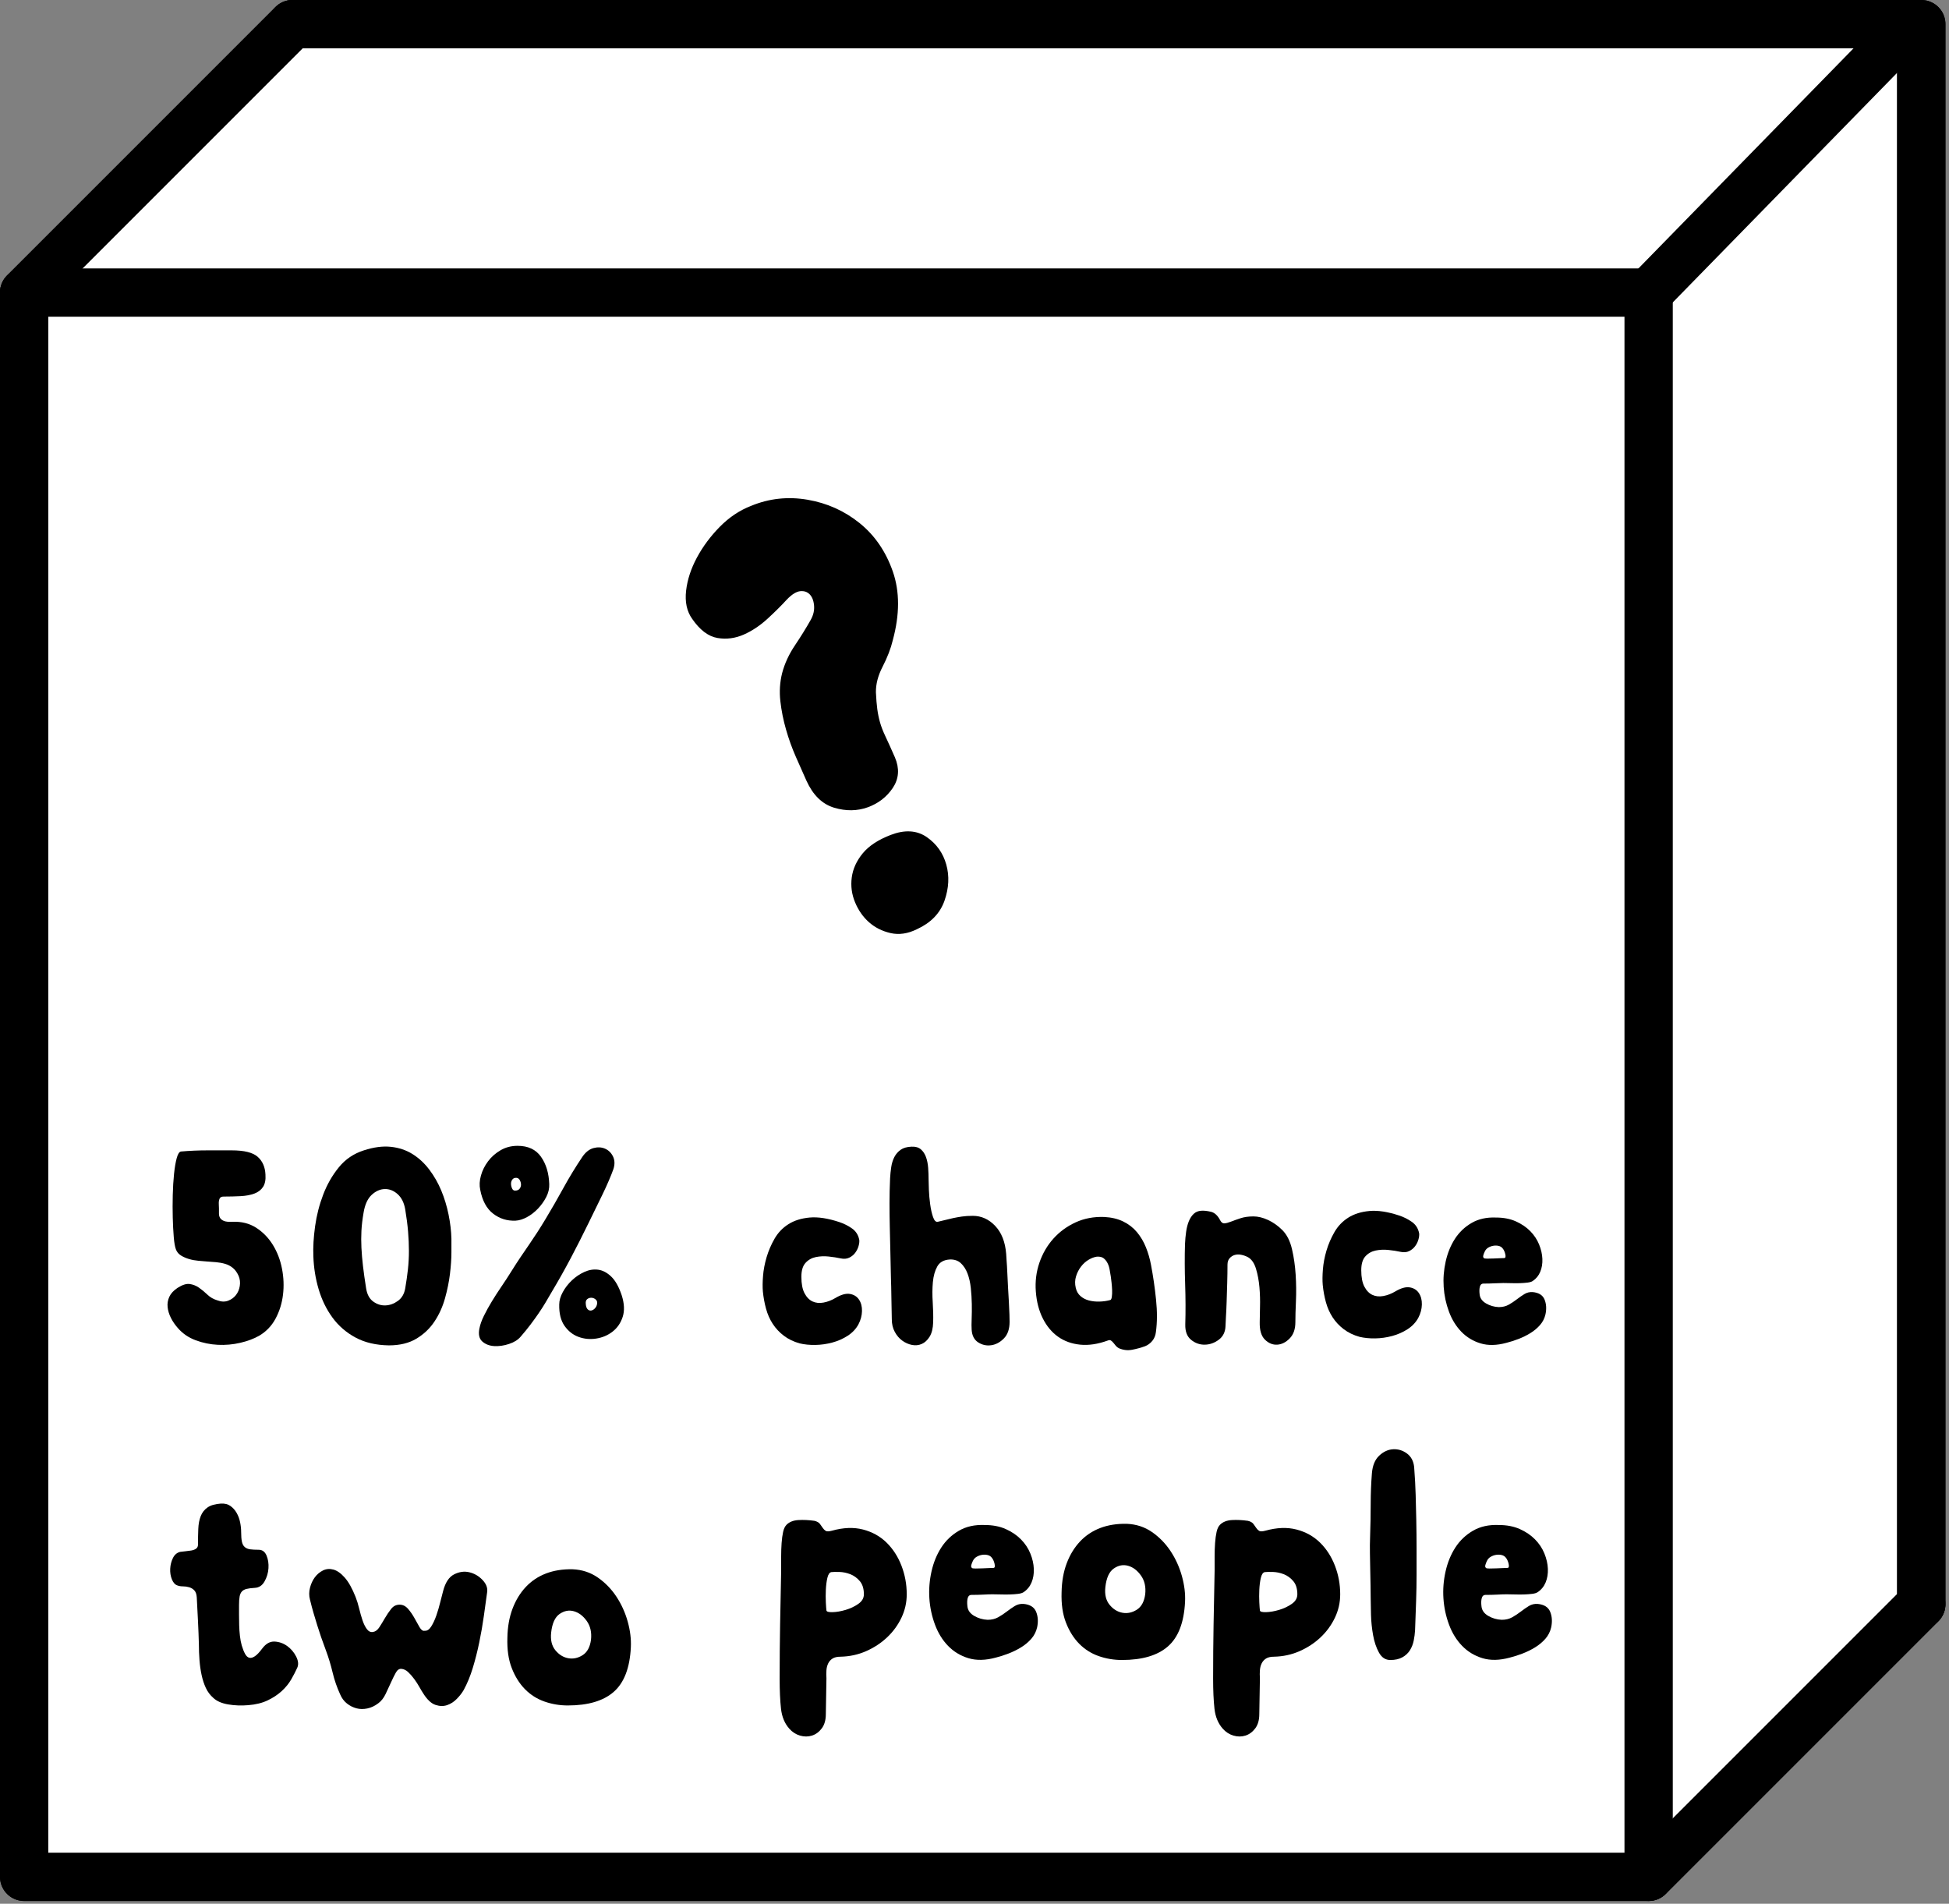<svg id="euAy769YGeS1" xmlns="http://www.w3.org/2000/svg" xmlns:xlink="http://www.w3.org/1999/xlink" viewBox="0 0 343 335" shape-rendering="geometricPrecision" text-rendering="geometricPrecision"><rect x="0" y="0" width="343" height="335" fill="#808080" stroke="none"/><style><![CDATA[#euAy769YGeS10_to {animation: euAy769YGeS10_to__to 600ms linear infinite alternate-reverse forwards}@keyframes euAy769YGeS10_to__to { 0% {transform: translate(67.646px,215.253px);animation-timing-function: cubic-bezier(0.42,0,0.58,1)} 100% {transform: translate(69.646px,219.253px)}} #euAy769YGeS14_to {animation: euAy769YGeS14_to__to 600ms linear infinite alternate-reverse forwards}@keyframes euAy769YGeS14_to__to { 0% {transform: translate(201.16px,215.679px);animation-timing-function: cubic-bezier(0.42,0,0.58,1)} 100% {transform: translate(203.16px,219.679px)}} #euAy769YGeS21_to {animation: euAy769YGeS21_to__to 600ms linear infinite alternate-reverse forwards}@keyframes euAy769YGeS21_to__to { 0% {transform: translate(68.492px,278.654px);animation-timing-function: cubic-bezier(0.42,0,0.58,1)} 100% {transform: translate(70.492px,282.654px)}} #euAy769YGeS25_to {animation: euAy769YGeS25_to__to 600ms linear infinite alternate-reverse forwards}@keyframes euAy769YGeS25_to__to { 0% {transform: translate(203.163px,284.292px);animation-timing-function: cubic-bezier(0.42,0,0.58,1)} 100% {transform: translate(205.163px,280.292px)}} #euAy769YGeS32_tr {animation: euAy769YGeS32_tr__tr 600ms linear infinite alternate-reverse forwards}@keyframes euAy769YGeS32_tr__tr { 0% {transform: translate(147.571px,125.975px) rotate(23.526deg);animation-timing-function: cubic-bezier(0.42,0,0.58,1)} 100% {transform: translate(147.571px,125.975px) rotate(-21.088deg)}}]]></style><g clip-rule="evenodd"><path d="M4.25,51.48L51.48,4.25h286.642v278.029l-47.983,47.983h-285.889v-278.782Z" clip-rule="evenodd" fill="#fff" fill-rule="evenodd" stroke="#000" stroke-width="8.5" stroke-linecap="round" stroke-linejoin="round" stroke-miterlimit="1.5"/><rect width="285.889" height="278.782" rx="0" ry="0" transform="translate(4.25 51.48)" clip-rule="evenodd" fill="#fff" fill-rule="evenodd" stroke="#000" stroke-width="8.5" stroke-linecap="round" stroke-linejoin="round" stroke-miterlimit="1.5"/><path d="M4.25,51.48L51.48,4.25" clip-rule="evenodd" fill="none" fill-rule="evenodd" stroke="#000" stroke-width="8.5" stroke-linecap="round" stroke-linejoin="round" stroke-miterlimit="1.5"/><path d="M290.139,51.48L336.3,4.25" clip-rule="evenodd" fill="none" fill-rule="evenodd" stroke="#000" stroke-width="8.5" stroke-linecap="round" stroke-linejoin="round" stroke-miterlimit="1.5"/><path d="M51.48,4.25h284.82" clip-rule="evenodd" fill="none" fill-rule="evenodd" stroke="#000" stroke-width="8.5" stroke-linecap="round" stroke-linejoin="round" stroke-miterlimit="1.5"/><path d="M290.139,330.262l47.983-47.983" clip-rule="evenodd" fill="none" fill-rule="evenodd" stroke="#000" stroke-width="8.5" stroke-linecap="round" stroke-linejoin="round" stroke-miterlimit="1.5"/><path d="M338.122,4.25v278.029" clip-rule="evenodd" fill="none" fill-rule="evenodd" stroke="#000" stroke-width="8.5" stroke-linecap="round" stroke-linejoin="round" stroke-miterlimit="1.5"/><g id="euAy769YGeS10_to" transform="translate(69.646,219.253)"><g transform="translate(-67.646,-215.253)"><path d="M29.859,198.626c1.539-.133,3.095-.2,4.668-.2h4.267c2.175,0,3.689.374,4.542,1.123.854.748,1.314,1.787,1.381,3.117.067.931-.076,1.663-.427,2.195s-.862.922-1.531,1.172c-.669.249-1.472.399-2.409.449-.937.049-1.924.074-2.962.074-.301,0-.51.067-.627.2s-.193.307-.226.524c-.034.216-.042.449-.025.698s.025.474.025.673v.898c0,.299.067.557.201.773s.359.391.677.524.812.183,1.481.15c1.606-.067,3.003.282,4.191,1.047s2.167,1.771,2.937,3.018c.769,1.246,1.305,2.643,1.606,4.189s.36,3.076.176,4.589-.619,2.909-1.305,4.19c-.686,1.28-1.648,2.286-2.887,3.017-.937.532-2.049.948-3.338,1.247-1.288.299-2.601.416-3.94.349-1.338-.066-2.635-.332-3.89-.798-1.255-.465-2.301-1.18-3.137-2.144-.502-.566-.912-1.164-1.23-1.796s-.51-1.264-.577-1.895c-.067-.632.033-1.239.301-1.821s.753-1.106,1.456-1.571c.836-.532,1.547-.757,2.133-.673.586.083,1.129.299,1.631.648s.996.756,1.481,1.222s1.062.798,1.732.998c.702.266,1.338.291,1.907.074.569-.216,1.029-.548,1.381-.997.351-.449.577-.981.677-1.596.101-.615.034-1.206-.201-1.771-.267-.598-.602-1.064-1.004-1.396-.401-.333-.853-.574-1.355-.724-.502-.149-1.037-.249-1.606-.299s-1.121-.091-1.656-.125c-.402-.033-.887-.074-1.456-.124s-1.113-.15-1.631-.3c-.519-.149-.996-.357-1.431-.623s-.736-.632-.903-1.097c-.168-.433-.293-1.156-.377-2.17s-.142-2.153-.176-3.417c-.033-1.263-.033-2.577,0-3.94.034-1.363.109-2.61.226-3.741.117-1.13.276-2.061.477-2.793.201-.731.452-1.114.753-1.147Z" clip-rule="evenodd" stroke-linecap="round" stroke-linejoin="round" stroke-miterlimit="1.5"/><path d="M66.451,232.742c-2.275-.033-4.233-.49-5.873-1.372-1.639-.881-2.995-2.053-4.066-3.516-1.07-1.463-1.882-3.126-2.434-4.988s-.862-3.79-.929-5.785c-.067-1.597.034-3.359.302-5.287.267-1.929.744-3.791,1.43-5.587.686-1.795,1.606-3.4,2.761-4.813c1.154-1.413,2.618-2.402,4.392-2.968c1.74-.565,3.321-.773,4.743-.623c1.423.15,2.694.574,3.815,1.272s2.108,1.612,2.962,2.743c.853,1.131,1.556,2.361,2.108,3.691s.979,2.735,1.28,4.215c.301,1.479.468,2.901.502,4.264v2.369c0,1.114-.084,2.37-.251,3.766-.168,1.397-.46,2.843-.879,4.339-.418,1.497-1.037,2.86-1.857,4.09-.82,1.231-1.882,2.237-3.187,3.018s-2.912,1.172-4.819,1.172Zm-4.016-10.025c.168,1.064.586,1.837,1.255,2.319.67.482,1.389.707,2.159.673.769-.033,1.497-.299,2.183-.798.686-.498,1.113-1.23,1.28-2.194.201-1.164.36-2.278.477-3.342s.176-2.145.176-3.242-.051-2.245-.151-3.442-.268-2.494-.502-3.89c-.201-1.164-.644-2.053-1.33-2.669-.686-.615-1.439-.914-2.259-.897-.82.016-1.589.357-2.309,1.022-.719.665-1.196,1.713-1.43,3.142-.201,1.164-.327,2.228-.377,3.193-.05.964-.05,1.953,0,2.967s.142,2.095.276,3.242c.134,1.148.318,2.453.552,3.916Z" clip-rule="evenodd" stroke-linecap="round" stroke-linejoin="round" stroke-miterlimit="1.5"/><path d="M101.537,211.295c-1.004,2.061-2.033,4.09-3.087,6.085s-2.166,3.973-3.338,5.935c-.401.699-.786,1.355-1.154,1.97-.368.616-.77,1.239-1.205,1.871s-.903,1.28-1.405,1.945-1.071,1.363-1.707,2.095c-.468.565-1.154.997-2.058,1.297-.903.299-1.773.424-2.61.374s-1.531-.316-2.083-.798-.728-1.239-.527-2.27c.134-.698.401-1.454.803-2.269.401-.815.87-1.663,1.405-2.544.536-.881,1.105-1.762,1.707-2.643.602-.882,1.171-1.754,1.707-2.619.602-.964,1.162-1.829,1.681-2.594.519-.764,1.012-1.488,1.481-2.169.468-.682.929-1.372,1.38-2.07.452-.698.929-1.463,1.431-2.295c1.104-1.828,2.167-3.674,3.187-5.536c1.021-1.862,2.133-3.691,3.338-5.486.569-.832,1.222-1.347,1.958-1.547.736-.199,1.414-.166,2.033.1s1.087.723,1.405,1.372c.318.648.343,1.388.075,2.219-.2.566-.468,1.239-.803,2.02-.334.782-.711,1.605-1.129,2.469-.418.865-.845,1.738-1.28,2.619s-.837,1.704-1.205,2.469Zm-19.024-5.936c-.167-.764-.125-1.596.126-2.494.251-.897.669-1.737,1.255-2.518.585-.782,1.322-1.43,2.208-1.946.887-.515,1.883-.773,2.987-.773c1.84,0,3.212.64,4.116,1.921.903,1.28,1.389,2.884,1.456,4.813.033.765-.143,1.521-.527,2.269-.385.748-.871,1.43-1.456,2.045-.586.615-1.23,1.114-1.933,1.497-.702.382-1.372.59-2.007.623-1.473.066-2.786-.341-3.941-1.222-1.154-.881-1.916-2.286-2.284-4.215Zm6.425-2.095c-.334-.033-.585.059-.753.275-.167.216-.251.465-.251.748s.059.557.176.823.293.399.527.399c.368,0,.636-.108.803-.324.168-.216.251-.457.251-.723s-.067-.524-.201-.774c-.133-.249-.317-.39-.552-.424Zm18.472,20.65c.469,1.463.527,2.735.176,3.815-.352,1.081-.946,1.946-1.782,2.594-.837.648-1.799,1.056-2.886,1.222-1.088.166-2.125.067-3.112-.299-.988-.366-1.807-1.014-2.46-1.945-.653-.932-.962-2.178-.929-3.741c0-.699.21-1.43.628-2.195s.954-1.455,1.606-2.07c.653-.615,1.38-1.105,2.184-1.471.803-.366,1.606-.499,2.409-.399s1.573.499,2.309,1.197s1.355,1.795,1.857,3.292Zm-6.325,1.496c.034.499.159.84.377,1.023.217.182.452.232.703.149s.468-.249.652-.499c.184-.249.276-.54.276-.872c0-.233-.108-.433-.326-.599-.217-.166-.46-.249-.728-.249s-.502.083-.703.249c-.2.166-.284.432-.251.798Z" clip-rule="evenodd" stroke-linecap="round" stroke-linejoin="round" stroke-miterlimit="1.5"/></g></g><g id="euAy769YGeS14_to" transform="translate(203.16,219.679)"><g transform="translate(-201.16,-215.679)"><path d="M145.709,211.045c.803.266,1.547.64,2.233,1.123.686.482,1.113,1.155,1.28,2.02.034.299-.008.656-.125,1.072s-.31.806-.577,1.172c-.268.366-.619.657-1.054.873-.436.216-.954.258-1.557.125-.602-.133-1.296-.241-2.083-.325-.786-.083-1.539-.049-2.258.1-.72.15-1.322.491-1.807,1.023-.486.532-.728,1.346-.728,2.444c0,1.23.184,2.194.552,2.893.368.698.837,1.18,1.405,1.446.569.266,1.213.333,1.933.2.719-.133,1.414-.399,2.083-.798c1.004-.599,1.857-.84,2.56-.724.703.117,1.238.449,1.606.998s.544,1.222.527,2.02-.226,1.579-.627,2.344c-.435.798-1.063,1.463-1.883,1.995-.819.532-1.723.931-2.71,1.197s-1.983.408-2.987.424c-1.004.017-1.924-.075-2.76-.274-1.071-.299-2-.748-2.786-1.347-.787-.598-1.439-1.297-1.958-2.095-.518-.798-.912-1.687-1.179-2.668-.268-.981-.452-1.987-.553-3.018-.066-.731-.058-1.637.026-2.718.083-1.081.292-2.186.627-3.317.335-1.13.803-2.219,1.405-3.267.603-1.047,1.414-1.895,2.435-2.544c1.021-.648,2.267-1.039,3.739-1.172c1.473-.133,3.213.133,5.221.798Z" clip-rule="evenodd" stroke-linecap="round" stroke-linejoin="round" stroke-miterlimit="1.5"/><path d="M163.026,210.996c.468-.1.92-.208,1.355-.325.435-.116.887-.224,1.355-.324.469-.1.979-.191,1.531-.274.553-.083,1.197-.125,1.933-.125c1.506,0,2.819.59,3.94,1.771c1.121,1.18,1.765,2.818,1.933,4.913c0,.199.025.598.075,1.197.05.598.092,1.297.125,2.095.034.798.076,1.654.126,2.568.05.915.1,1.788.151,2.619.05.831.083,1.563.1,2.194.017.632.025,1.064.025,1.297c0,1.264-.335,2.236-1.004,2.918s-1.414,1.081-2.234,1.197c-.819.117-1.581-.05-2.283-.499-.703-.449-1.088-1.188-1.155-2.219-.033-.466-.033-1.106,0-1.92.034-.815.042-1.688.025-2.619s-.075-1.87-.175-2.818c-.101-.948-.293-1.796-.578-2.544-.284-.748-.677-1.355-1.179-1.82-.502-.466-1.155-.682-1.958-.649-1.037.067-1.765.474-2.183,1.222-.419.748-.678,1.671-.778,2.768-.101,1.098-.109,2.278-.025,3.542.083,1.263.108,2.444.075,3.541-.034,1.064-.243,1.904-.628,2.519-.384.615-.845,1.039-1.38,1.272-.535.232-1.104.291-1.707.174-.602-.116-1.171-.365-1.706-.748-.536-.382-.979-.898-1.33-1.546-.352-.649-.527-1.388-.527-2.22-.034-1.33-.059-2.66-.076-3.99-.016-1.33-.042-2.394-.075-3.192-.033-1.596-.067-3.134-.1-4.614-.034-1.479-.067-2.934-.101-4.364-.033-1.43-.05-2.86-.05-4.289c0-1.43.033-2.877.1-4.34.034-.665.101-1.33.201-1.995.101-.665.285-1.255.552-1.771.268-.515.636-.939,1.105-1.271.468-.333,1.104-.516,1.907-.549.703-.033,1.255.125,1.656.474.402.349.703.806.904,1.371.201.566.326,1.197.376,1.896.051.698.076,1.396.076,2.095c0,.332.016.914.05,1.745.033.832.109,1.68.226,2.544.117.865.284,1.613.502,2.245.217.631.493.914.828.848Z" clip-rule="evenodd" stroke-linecap="round" stroke-linejoin="round" stroke-miterlimit="1.5"/><path d="M200.572,218.627c.368,1.928.661,3.948.878,6.06.218,2.111.209,4.015-.025,5.711-.067.598-.276,1.114-.627,1.546-.352.432-.778.748-1.28.948-.737.266-1.498.474-2.284.623-.787.15-1.565.058-2.334-.274-.201-.1-.377-.241-.527-.424-.151-.183-.293-.358-.427-.524s-.276-.299-.427-.399c-.15-.1-.343-.1-.577,0-1.74.632-3.355.873-4.844.723-1.489-.149-2.786-.615-3.89-1.396-1.104-.782-1.999-1.854-2.685-3.217-.686-1.364-1.096-2.943-1.23-4.739-.134-1.762.075-3.449.627-5.062.553-1.613,1.372-3.026,2.46-4.24c1.087-1.213,2.393-2.169,3.915-2.868c1.523-.698,3.204-1.014,5.045-.947c1.271.066,2.384.332,3.338.798.953.465,1.756,1.089,2.409,1.87s1.18,1.671,1.581,2.668c.402.998.703,2.045.904,3.143Zm-7.078,2.045c-.067-.366-.134-.765-.201-1.197-.067-.433-.192-.832-.376-1.197-.184-.366-.418-.657-.703-.873-.284-.216-.677-.308-1.179-.275-.469.067-.954.25-1.456.549s-.945.698-1.33,1.197-.678,1.073-.879,1.721c-.2.648-.217,1.322-.05,2.02.134.598.41,1.081.828,1.446.419.366.912.624,1.481.774.569.149,1.188.216,1.857.199.67-.017,1.305-.108,1.908-.274.134-.034.226-.225.276-.574s.067-.74.05-1.172-.05-.873-.1-1.322c-.051-.449-.092-.79-.126-1.022Z" clip-rule="evenodd" stroke-linecap="round" stroke-linejoin="round" stroke-miterlimit="1.5"/><path d="M223.661,212.442c.803.798,1.372,1.912,1.707,3.342s.552,2.934.652,4.514c.101,1.579.118,3.125.051,4.638s-.101,2.752-.101,3.716c0,1.23-.334,2.186-1.004,2.868-.669.682-1.397,1.048-2.183,1.097-.787.05-1.506-.241-2.158-.872-.653-.632-.963-1.663-.929-3.093c0-.665.017-1.563.05-2.693.034-1.131,0-2.278-.1-3.442-.101-1.164-.301-2.244-.603-3.242-.301-.997-.769-1.679-1.405-2.045-.368-.199-.761-.341-1.18-.424-.418-.083-.803-.075-1.154.025-.352.1-.653.291-.904.574-.251.282-.376.656-.376,1.122c0,.998-.017,2.078-.05,3.242-.034,1.164-.067,2.261-.101,3.292-.033,1.031-.075,1.937-.125,2.718-.05.782-.075,1.305-.075,1.571-.034,1.031-.427,1.829-1.18,2.395-.753.565-1.573.856-2.46.872-.886.017-1.69-.266-2.409-.848-.719-.581-1.062-1.488-1.029-2.718.067-2.261.059-4.63-.025-7.107-.084-2.478-.092-4.814-.025-7.008.033-.765.1-1.496.201-2.195.1-.698.259-1.313.476-1.845.218-.532.502-.965.854-1.297.351-.333.795-.515,1.33-.549.468-.033,1.029.025,1.681.175.653.149,1.197.64,1.632,1.471.201.399.452.59.753.574.301-.017.686-.117,1.154-.299.469-.183,1.029-.383,1.682-.599.652-.216,1.414-.324,2.284-.324.803,0,1.656.208,2.56.623.903.416,1.74,1.006,2.509,1.771Z" clip-rule="evenodd" stroke-linecap="round" stroke-linejoin="round" stroke-miterlimit="1.5"/><path d="M244.241,211.045c.803.266,1.548.64,2.234,1.123.686.482,1.112,1.155,1.28,2.02.033.299-.009.656-.126,1.072s-.309.806-.577,1.172-.619.657-1.054.873-.954.258-1.556.125-1.297-.241-2.083-.325c-.787-.083-1.539-.049-2.259.1-.719.15-1.322.491-1.807,1.023s-.728,1.346-.728,2.444c0,1.23.184,2.194.552,2.893.369.698.837,1.18,1.406,1.446s1.213.333,1.932.2c.72-.133,1.414-.399,2.083-.798c1.004-.599,1.858-.84,2.56-.724.703.117,1.239.449,1.607.998s.543,1.222.527,2.02c-.017.798-.226,1.579-.628,2.344-.435.798-1.062,1.463-1.882,1.995s-1.723.931-2.711,1.197c-.987.266-1.982.408-2.986.424-1.004.017-1.924-.075-2.761-.274-1.071-.299-1.999-.748-2.786-1.347-.786-.598-1.439-1.297-1.957-2.095-.519-.798-.912-1.687-1.18-2.668s-.452-1.987-.552-3.018c-.067-.731-.059-1.637.025-2.718s.293-2.186.627-3.317c.335-1.13.804-2.219,1.406-3.267.602-1.047,1.414-1.895,2.434-2.544c1.021-.648,2.268-1.039,3.74-1.172s3.212.133,5.22.798Z" transform="translate(0-1.153)" clip-rule="evenodd" stroke-linecap="round" stroke-linejoin="round" stroke-miterlimit="1.5"/><path d="M261.257,210.247c1.339,0,2.51.225,3.514.674s1.849,1.022,2.535,1.72c.686.699,1.204,1.48,1.556,2.345.351.864.544,1.712.577,2.543.033.832-.092,1.588-.376,2.27-.285.682-.728,1.222-1.331,1.621-.2.133-.502.224-.903.274-.402.05-.845.083-1.33.1-.486.017-.987.017-1.506,0s-.996-.025-1.431-.025c-.401,0-.903.017-1.506.05-.602.033-1.271.05-2.007.05-.302,0-.502.174-.603.524-.1.349-.117.806-.05,1.371.067.665.444,1.197,1.13,1.596s1.43.615,2.233.649c.669,0,1.255-.142,1.757-.424.502-.283.979-.599,1.431-.948.451-.349.895-.657,1.33-.923s.92-.382,1.455-.349c1.071.1,1.766.532,2.083,1.297.318.765.377,1.629.176,2.594-.167.731-.493,1.371-.979,1.92-.485.548-1.054,1.022-1.706,1.421-.653.399-1.347.74-2.083,1.023-.737.282-1.439.507-2.109.673-1.706.466-3.22.499-4.542.1s-2.451-1.081-3.388-2.045-1.665-2.145-2.184-3.541c-.519-1.397-.828-2.843-.928-4.34-.101-1.496.016-2.992.351-4.489.335-1.496.878-2.826,1.631-3.99s1.732-2.095,2.937-2.793c1.204-.698,2.627-1.014,4.266-.948Zm1.456,7.133c.234,0,.301-.225.201-.674-.101-.448-.268-.806-.502-1.072-.168-.199-.393-.332-.678-.399-.284-.066-.586-.075-.903-.025-.318.05-.619.158-.904.324-.284.167-.494.399-.627.699-.101.199-.184.415-.251.648s-.034.399.1.499c.034.066.226.1.577.1.352,0,.728-.009,1.13-.025.401-.017.786-.034,1.154-.05.368-.017.602-.025.703-.025Z" clip-rule="evenodd" stroke-linecap="round" stroke-linejoin="round" stroke-miterlimit="1.5"/></g></g><g id="euAy769YGeS21_to" transform="translate(70.492,282.654)"><g transform="translate(-68.492,-278.654)"><path d="M41.714,296.053c-1.239.106-2.426.062-3.559-.131-1.133-.194-2.001-.572-2.603-1.135-.567-.493-1.009-1.083-1.328-1.769s-.567-1.443-.744-2.27-.301-1.698-.372-2.613-.106-1.847-.106-2.797c-.035-1.302-.088-2.666-.159-4.091-.071-1.426-.142-2.807-.213-4.144-.035-.563-.177-.977-.425-1.241-.248-.263-.549-.448-.903-.554-.354-.105-.717-.158-1.089-.158s-.699-.053-.983-.159c-.425-.14-.752-.501-.982-1.082-.231-.58-.328-1.205-.293-1.874.036-.668.195-1.293.479-1.874.283-.58.708-.941,1.274-1.082.248-.035.549-.07.904-.105.354-.035.699-.079,1.035-.132.337-.053.62-.159.85-.317.231-.158.346-.396.346-.713c0-.985.017-1.909.053-2.771.035-.862.177-1.61.425-2.243.248-.634.646-1.144,1.195-1.531s1.337-.616,2.364-.686c.673-.036,1.231.105,1.673.422.443.317.806.721,1.089,1.214.284.493.487,1.038.611,1.636.124.599.186,1.179.186,1.742c0,.704.045,1.267.133,1.69.089.422.257.739.505.95s.566.343.956.396c.39.052.885.079,1.487.079.638,0,1.098.334,1.382,1.003.283.668.398,1.416.345,2.243s-.283,1.601-.691,2.323c-.407.721-.982,1.1-1.726,1.135-.602.035-1.08.097-1.435.185-.354.088-.628.237-.823.448s-.328.502-.398.871c-.071.37-.107.871-.107,1.505v1.715c0,.616.009,1.241.027,1.874.018.634.062,1.258.133,1.874s.177,1.17.319,1.663c.177.598.371,1.091.584,1.478.212.387.46.616.744.686.283.071.611-.017.982-.264.372-.246.806-.704,1.302-1.372.637-.845,1.355-1.25,2.151-1.214.797.035,1.532.29,2.205.765s1.204,1.091,1.594,1.848c.389.756.46,1.416.212,1.979-.283.634-.637,1.32-1.062,2.059s-.983,1.425-1.674,2.058c-.69.634-1.514,1.179-2.47,1.637-.956.457-2.089.739-3.4.844Z" clip-rule="evenodd" stroke-linecap="round" stroke-linejoin="round" stroke-miterlimit="1.5"/><path d="M60.573,276.997c.248.634.46,1.32.637,2.059s.372,1.425.585,2.059c.212.633.469,1.152.77,1.557s.664.572,1.089.501c.425-.07.797-.351,1.116-.844.318-.493.646-1.029.982-1.61.337-.581.7-1.117,1.089-1.61.39-.493.886-.739,1.488-.739.566,0,1.062.246,1.487.739s.797,1.029,1.116,1.61.62,1.117.903,1.61.584.704.903.633c.425.036.806-.211,1.142-.739.337-.528.638-1.17.903-1.926.266-.757.496-1.54.691-2.349.195-.81.363-1.461.504-1.954.39-1.513,1.036-2.498,1.939-2.956.904-.457,1.798-.58,2.683-.369.886.211,1.656.66,2.311,1.346s.93,1.399.823,2.138c-.177,1.302-.371,2.71-.584,4.223-.212,1.513-.478,3.044-.797,4.592-.319,1.549-.699,3.053-1.142,4.514-.443,1.46-.983,2.771-1.62,3.932-.284.493-.682,1.003-1.195,1.531-.514.528-1.089.897-1.727,1.108-.637.212-1.319.194-2.045-.052-.726-.247-1.426-.898-2.099-1.953-.212-.317-.451-.713-.717-1.188-.265-.475-.566-.941-.903-1.399-.336-.457-.69-.862-1.062-1.214s-.771-.546-1.195-.581c-.39-.035-.718.185-.983.66-.266.475-.549,1.047-.85,1.716-.301.668-.62,1.355-.956,2.058-.337.704-.771,1.25-1.302,1.637-.602.457-1.239.756-1.912.897s-1.311.132-1.913-.026c-.602-.159-1.16-.44-1.673-.845-.514-.405-.912-.941-1.195-1.61-.567-1.232-1.01-2.516-1.329-3.853-.318-1.338-.708-2.622-1.168-3.854-.319-.844-.602-1.627-.85-2.349-.248-.721-.478-1.425-.691-2.111-.212-.686-.425-1.39-.637-2.112-.213-.721-.425-1.522-.638-2.402-.177-.668-.177-1.354,0-2.058s.461-1.32.85-1.848c.39-.528.868-.932,1.435-1.214.566-.281,1.177-.334,1.832-.158s1.32.642,1.992,1.399c.673.756,1.311,1.891,1.913,3.404Z" clip-rule="evenodd" stroke-linecap="round" stroke-linejoin="round" stroke-miterlimit="1.5"/><path d="M87.294,284.176c.035-1.9.336-3.598.903-5.094.566-1.495,1.345-2.771,2.337-3.827.992-1.055,2.178-1.847,3.559-2.375c1.382-.528,2.94-.774,4.675-.739c1.665.07,3.143.554,4.436,1.452c1.293.897,2.382,2.014,3.267,3.352.885,1.337,1.549,2.797,1.992,4.381s.629,3.097.558,4.54c-.177,3.624-1.178,6.237-3.002,7.838-1.823,1.602-4.524,2.402-8.101,2.402-1.416,0-2.78-.228-4.09-.686-1.311-.457-2.453-1.179-3.427-2.164-.974-.986-1.753-2.226-2.337-3.722-.584-1.495-.841-3.281-.77-5.358Zm7.702-.897c-.141,1.302.107,2.34.744,3.114.638.775,1.39,1.241,2.258,1.399.868.159,1.709-.017,2.523-.528.815-.51,1.311-1.416,1.488-2.718.141-1.302-.107-2.402-.744-3.299-.638-.898-1.39-1.469-2.258-1.716-.867-.246-1.709-.088-2.523.475-.815.563-1.31,1.654-1.488,3.273Z" clip-rule="evenodd" stroke-linecap="round" stroke-linejoin="round" stroke-miterlimit="1.5"/></g></g><g id="euAy769YGeS25_to" transform="translate(205.163,280.292)"><g transform="translate(-203.163,-284.292)"><path d="M141.32,271.613c.46.106.788.29.982.554.195.264.363.502.505.713s.31.378.505.501c.194.124.557.115,1.089-.026c2.018-.563,3.842-.633,5.471-.211s3.011,1.188,4.144,2.296c1.133,1.109,2.01,2.464,2.629,4.065.62,1.601.93,3.281.93,5.041c0,1.443-.31,2.815-.93,4.117-.619,1.302-1.46,2.455-2.523,3.458-1.062,1.003-2.293,1.812-3.692,2.428s-2.895.941-4.489.977c-.602,0-1.071.105-1.408.316-.336.211-.593.493-.77.845s-.283.757-.319,1.214c-.035.458-.035.933,0,1.425l-.106,6.282c0,1.056-.239,1.9-.717,2.534-.478.633-1.054,1.055-1.726,1.267-.673.211-1.373.211-2.099,0-.726-.212-1.354-.616-1.886-1.215-.814-.914-1.301-2.085-1.461-3.51-.159-1.425-.239-3.193-.239-5.305c0-3.273.027-6.44.08-9.502.053-3.061.115-6.228.186-9.501v-2.481c0-.845.027-1.637.08-2.376s.141-1.39.265-1.953.328-.985.611-1.267c.496-.492,1.187-.765,2.072-.818s1.824-.009,2.816.132Zm2.124,15.783c.036.212.399.308,1.089.291.691-.018,1.453-.15,2.285-.396s1.576-.598,2.231-1.056c.655-.457.983-1.02.983-1.689c0-.985-.239-1.76-.717-2.323-.479-.563-1.036-.967-1.674-1.214-.637-.246-1.275-.378-1.912-.396-.638-.017-1.116-.009-1.435.027-.318.07-.549.413-.69,1.029-.142.616-.23,1.311-.266,2.085-.035.774-.035,1.513,0,2.217.036.704.071,1.179.106,1.425Z" clip-rule="evenodd" stroke-linecap="round" stroke-linejoin="round" stroke-miterlimit="1.5"/><path d="M171.281,272.352c1.416,0,2.656.238,3.718.713c1.063.475,1.957,1.082,2.683,1.821s1.275,1.566,1.647,2.481.575,1.812.611,2.692c.035.88-.098,1.68-.399,2.402-.301.721-.77,1.293-1.407,1.715-.213.141-.532.238-.957.291s-.894.088-1.407.105c-.514.018-1.045.018-1.594,0-.549-.017-1.054-.026-1.514-.026-.425,0-.956.018-1.594.053-.637.035-1.345.052-2.125.052-.318,0-.531.185-.637.555-.106.369-.124.853-.053,1.451.071.704.469,1.267,1.195,1.69.726.422,1.514.651,2.364.686.708,0,1.328-.15,1.859-.449.532-.299,1.036-.633,1.514-1.003.478-.369.948-.695,1.408-.976.461-.282.974-.405,1.541-.37c1.133.106,1.868.563,2.204,1.373.337.809.399,1.724.186,2.744-.177.775-.522,1.452-1.036,2.033-.513.58-1.115,1.082-1.806,1.504-.69.423-1.425.783-2.204,1.082-.78.299-1.523.537-2.232.713-1.806.493-3.408.528-4.807.106-1.399-.423-2.594-1.144-3.586-2.165-.992-1.02-1.762-2.27-2.311-3.748s-.876-3.008-.983-4.592c-.106-1.584.018-3.167.372-4.751.354-1.583.93-2.991,1.727-4.223s1.832-2.217,3.107-2.956s2.78-1.073,4.516-1.003Zm1.54,7.549c.248,0,.319-.238.213-.713s-.283-.853-.531-1.135c-.177-.211-.416-.352-.718-.422-.301-.071-.619-.079-.956-.027-.336.053-.655.168-.956.344s-.522.422-.664.739c-.106.211-.195.439-.266.686-.07.246-.035.422.107.528.035.07.239.105.611.105.371,0,.77-.009,1.195-.026.425-.018.832-.035,1.222-.053.389-.018.637-.026.743-.026Z" clip-rule="evenodd" stroke-linecap="round" stroke-linejoin="round" stroke-miterlimit="1.5"/><path d="M184.827,284.176c.036-1.9.337-3.598.903-5.094.567-1.495,1.346-2.771,2.338-3.827.991-1.055,2.178-1.847,3.559-2.375s2.939-.774,4.675-.739c1.664.07,3.143.554,4.435,1.452c1.293.897,2.382,2.014,3.267,3.352.886,1.337,1.55,2.797,1.993,4.381.442,1.584.628,3.097.557,4.54-.177,3.624-1.177,6.237-3.001,7.838-1.824,1.602-4.524,2.402-8.101,2.402-1.417,0-2.78-.228-4.091-.686-1.31-.457-2.452-1.179-3.426-2.164-.974-.986-1.753-2.226-2.338-3.722-.584-1.495-.841-3.281-.77-5.358Zm7.703-.897c-.142,1.302.106,2.34.744,3.114.637.775,1.39,1.241,2.257,1.399.868.159,1.709-.017,2.524-.528.814-.51,1.31-1.416,1.487-2.718.142-1.302-.106-2.402-.744-3.299-.637-.898-1.39-1.469-2.257-1.716-.868-.246-1.709-.088-2.524.475-.814.563-1.31,1.654-1.487,3.273Z" clip-rule="evenodd" stroke-linecap="round" stroke-linejoin="round" stroke-miterlimit="1.5"/><path d="M217.604,271.613c.46.106.788.29.983.554.194.264.363.502.504.713.142.211.31.378.505.501.195.124.558.115,1.089-.026c2.019-.563,3.843-.633,5.472-.211s3.01,1.188,4.143,2.296c1.134,1.109,2.01,2.464,2.63,4.065s.93,3.281.93,5.041c0,1.443-.31,2.815-.93,4.117s-1.461,2.455-2.523,3.458c-1.063,1.003-2.294,1.812-3.692,2.428-1.399.616-2.896.941-4.489.977-.602,0-1.072.105-1.408.316-.337.211-.593.493-.77.845s-.284.757-.319,1.214c-.036.458-.036.933,0,1.425l-.106,6.282c0,1.056-.239,1.9-.718,2.534-.478.633-1.053,1.055-1.726,1.267-.673.211-1.372.211-2.098,0-.726-.212-1.355-.616-1.886-1.215-.815-.914-1.302-2.085-1.461-3.51s-.239-3.193-.239-5.305c0-3.273.026-6.44.08-9.502.053-3.061.115-6.228.185-9.501v-2.481c0-.845.027-1.637.08-2.376s.142-1.39.266-1.953.327-.985.611-1.267c.495-.492,1.186-.765,2.071-.818.886-.053,1.824-.009,2.816.132Zm2.125,15.783c.035.212.398.308,1.089.291.69-.018,1.452-.15,2.284-.396s1.576-.598,2.231-1.056c.655-.457.983-1.02.983-1.689c0-.985-.239-1.76-.717-2.323s-1.036-.967-1.673-1.214c-.638-.246-1.275-.378-1.913-.396-.637-.017-1.115-.009-1.434.027-.319.07-.549.413-.691,1.029-.141.616-.23,1.311-.265,2.085-.036.774-.036,1.513,0,2.217.035.704.07,1.179.106,1.425Z" clip-rule="evenodd" stroke-linecap="round" stroke-linejoin="round" stroke-miterlimit="1.5"/><path d="M239.119,274.464c.071-2.112.106-4.056.106-5.833c0-1.778.071-3.563.212-5.358.107-1.373.532-2.411,1.275-3.115.744-.703,1.559-1.082,2.444-1.135.885-.052,1.7.194,2.444.739.743.546,1.168,1.347,1.275,2.402.141,1.865.23,3.493.265,4.883.036,1.39.071,2.824.106,4.302.036,1.865.054,3.572.054,5.121v4.592c0,1.513-.027,3.053-.08,4.619s-.115,3.299-.186,5.199c-.035.599-.115,1.206-.239,1.822-.124.615-.345,1.178-.664,1.689-.319.51-.762.923-1.328,1.24-.567.317-1.275.475-2.125.475s-1.514-.431-1.992-1.293-.824-1.883-1.036-3.062c-.213-1.179-.337-2.375-.372-3.589s-.053-2.173-.053-2.877c0-.669-.009-1.434-.027-2.296-.017-.862-.035-1.769-.053-2.719-.017-.95-.035-1.918-.053-2.903s-.009-1.953.027-2.903Z" clip-rule="evenodd" stroke-linecap="round" stroke-linejoin="round" stroke-miterlimit="1.5"/><path d="M261.749,272.352c1.417,0,2.656.238,3.719.713c1.062.475,1.956,1.082,2.682,1.821s1.275,1.566,1.647,2.481.576,1.812.611,2.692-.097,1.68-.398,2.402c-.301.721-.771,1.293-1.408,1.715-.213.141-.531.238-.956.291s-.895.088-1.408.105c-.514.018-1.045.018-1.594,0-.549-.017-1.053-.026-1.514-.026-.425,0-.956.018-1.593.053-.638.035-1.346.052-2.125.052-.319,0-.532.185-.638.555-.106.369-.124.853-.053,1.451.071.704.469,1.267,1.195,1.69.726.422,1.514.651,2.364.686.709,0,1.328-.15,1.86-.449.531-.299,1.035-.633,1.514-1.003.478-.369.947-.695,1.407-.976.461-.282.974-.405,1.541-.37c1.133.106,1.868.563,2.204,1.373.337.809.399,1.724.186,2.744-.177.775-.522,1.452-1.035,2.033-.514.58-1.116,1.082-1.807,1.504-.69.423-1.425.783-2.204,1.082s-1.523.537-2.231.713c-1.807.493-3.409.528-4.808.106-1.399-.423-2.594-1.144-3.586-2.165-.991-1.02-1.762-2.27-2.311-3.748s-.876-3.008-.982-4.592c-.107-1.584.017-3.167.371-4.751.355-1.583.93-2.991,1.727-4.223s1.833-2.217,3.108-2.956s2.78-1.073,4.515-1.003Zm1.541,7.549c.247,0,.318-.238.212-.713s-.283-.853-.531-1.135c-.177-.211-.416-.352-.717-.422-.301-.071-.62-.079-.957-.027-.336.053-.655.168-.956.344s-.522.422-.664.739c-.106.211-.195.439-.265.686-.071.246-.036.422.106.528.035.07.239.105.611.105s.77-.009,1.195-.026c.425-.018.832-.035,1.222-.053.389-.018.637-.026.744-.026Z" clip-rule="evenodd" stroke-linecap="round" stroke-linejoin="round" stroke-miterlimit="1.5"/></g></g><g id="euAy769YGeS32_tr" transform="translate(147.571,125.975) rotate(-21.088)"><path d="M160.867,116.695c-.834,1.212-1.933,2.425-3.297,3.637-1.364,1.213-2.311,2.539-2.842,3.979-.379,1.137-.663,2.103-.853,2.899-.189.796-.322,1.592-.398,2.388-.075.795-.075,1.705,0,2.728.076,1.023.152,2.368.228,4.036.076,1.97-.625,3.467-2.103,4.49s-3.146,1.516-5.002,1.478c-1.857-.038-3.6-.682-5.23-1.933-1.629-1.25-2.52-3.202-2.671-5.854-.076-1.44-.152-2.975-.228-4.604-.075-1.63-.038-3.297.114-5.002.152-1.706.436-3.354.853-4.946.416-1.591,1.08-3.031,1.989-4.32.985-1.364,2.236-2.576,3.752-3.637c1.515-1.061,2.917-2.123,4.206-3.184.834-.682,1.383-1.496,1.648-2.444.266-.947.247-1.762-.057-2.444-.303-.682-.852-1.137-1.648-1.364s-1.838-.038-3.126.568c-1.213.607-2.634,1.232-4.263,1.876-1.63.644-3.221,1.004-4.775,1.08s-2.975-.265-4.263-1.023c-1.289-.758-2.198-2.236-2.729-4.434-.378-1.44-.132-2.993.739-4.661.872-1.667,2.123-3.202,3.752-4.604s3.486-2.577,5.57-3.524c2.085-.947,4.188-1.421,6.31-1.421c3.335-.076,6.461.758,9.379,2.501s5.21,4.055,6.877,6.935c1.668,2.88,2.445,6.138,2.331,9.776s-1.535,7.314-4.263,11.028Zm-12.278,32.627c2.501,0,4.301.814,5.4,2.444c1.099,1.629,1.554,3.429,1.364,5.4-.189,1.97-1.004,3.808-2.444,5.513-1.44,1.706-3.448,2.634-6.025,2.785-1.667.152-3.089-.17-4.263-.966-1.175-.796-2.065-1.781-2.672-2.956-.606-1.174-.928-2.482-.966-3.922s.284-2.785.966-4.035c.682-1.251,1.724-2.274,3.126-3.07c1.403-.796,3.24-1.193,5.514-1.193Z" transform="translate(-147.571,-125.975)" clip-rule="evenodd" stroke="#000" stroke-linejoin="round" stroke-miterlimit="2"/></g></g></svg>